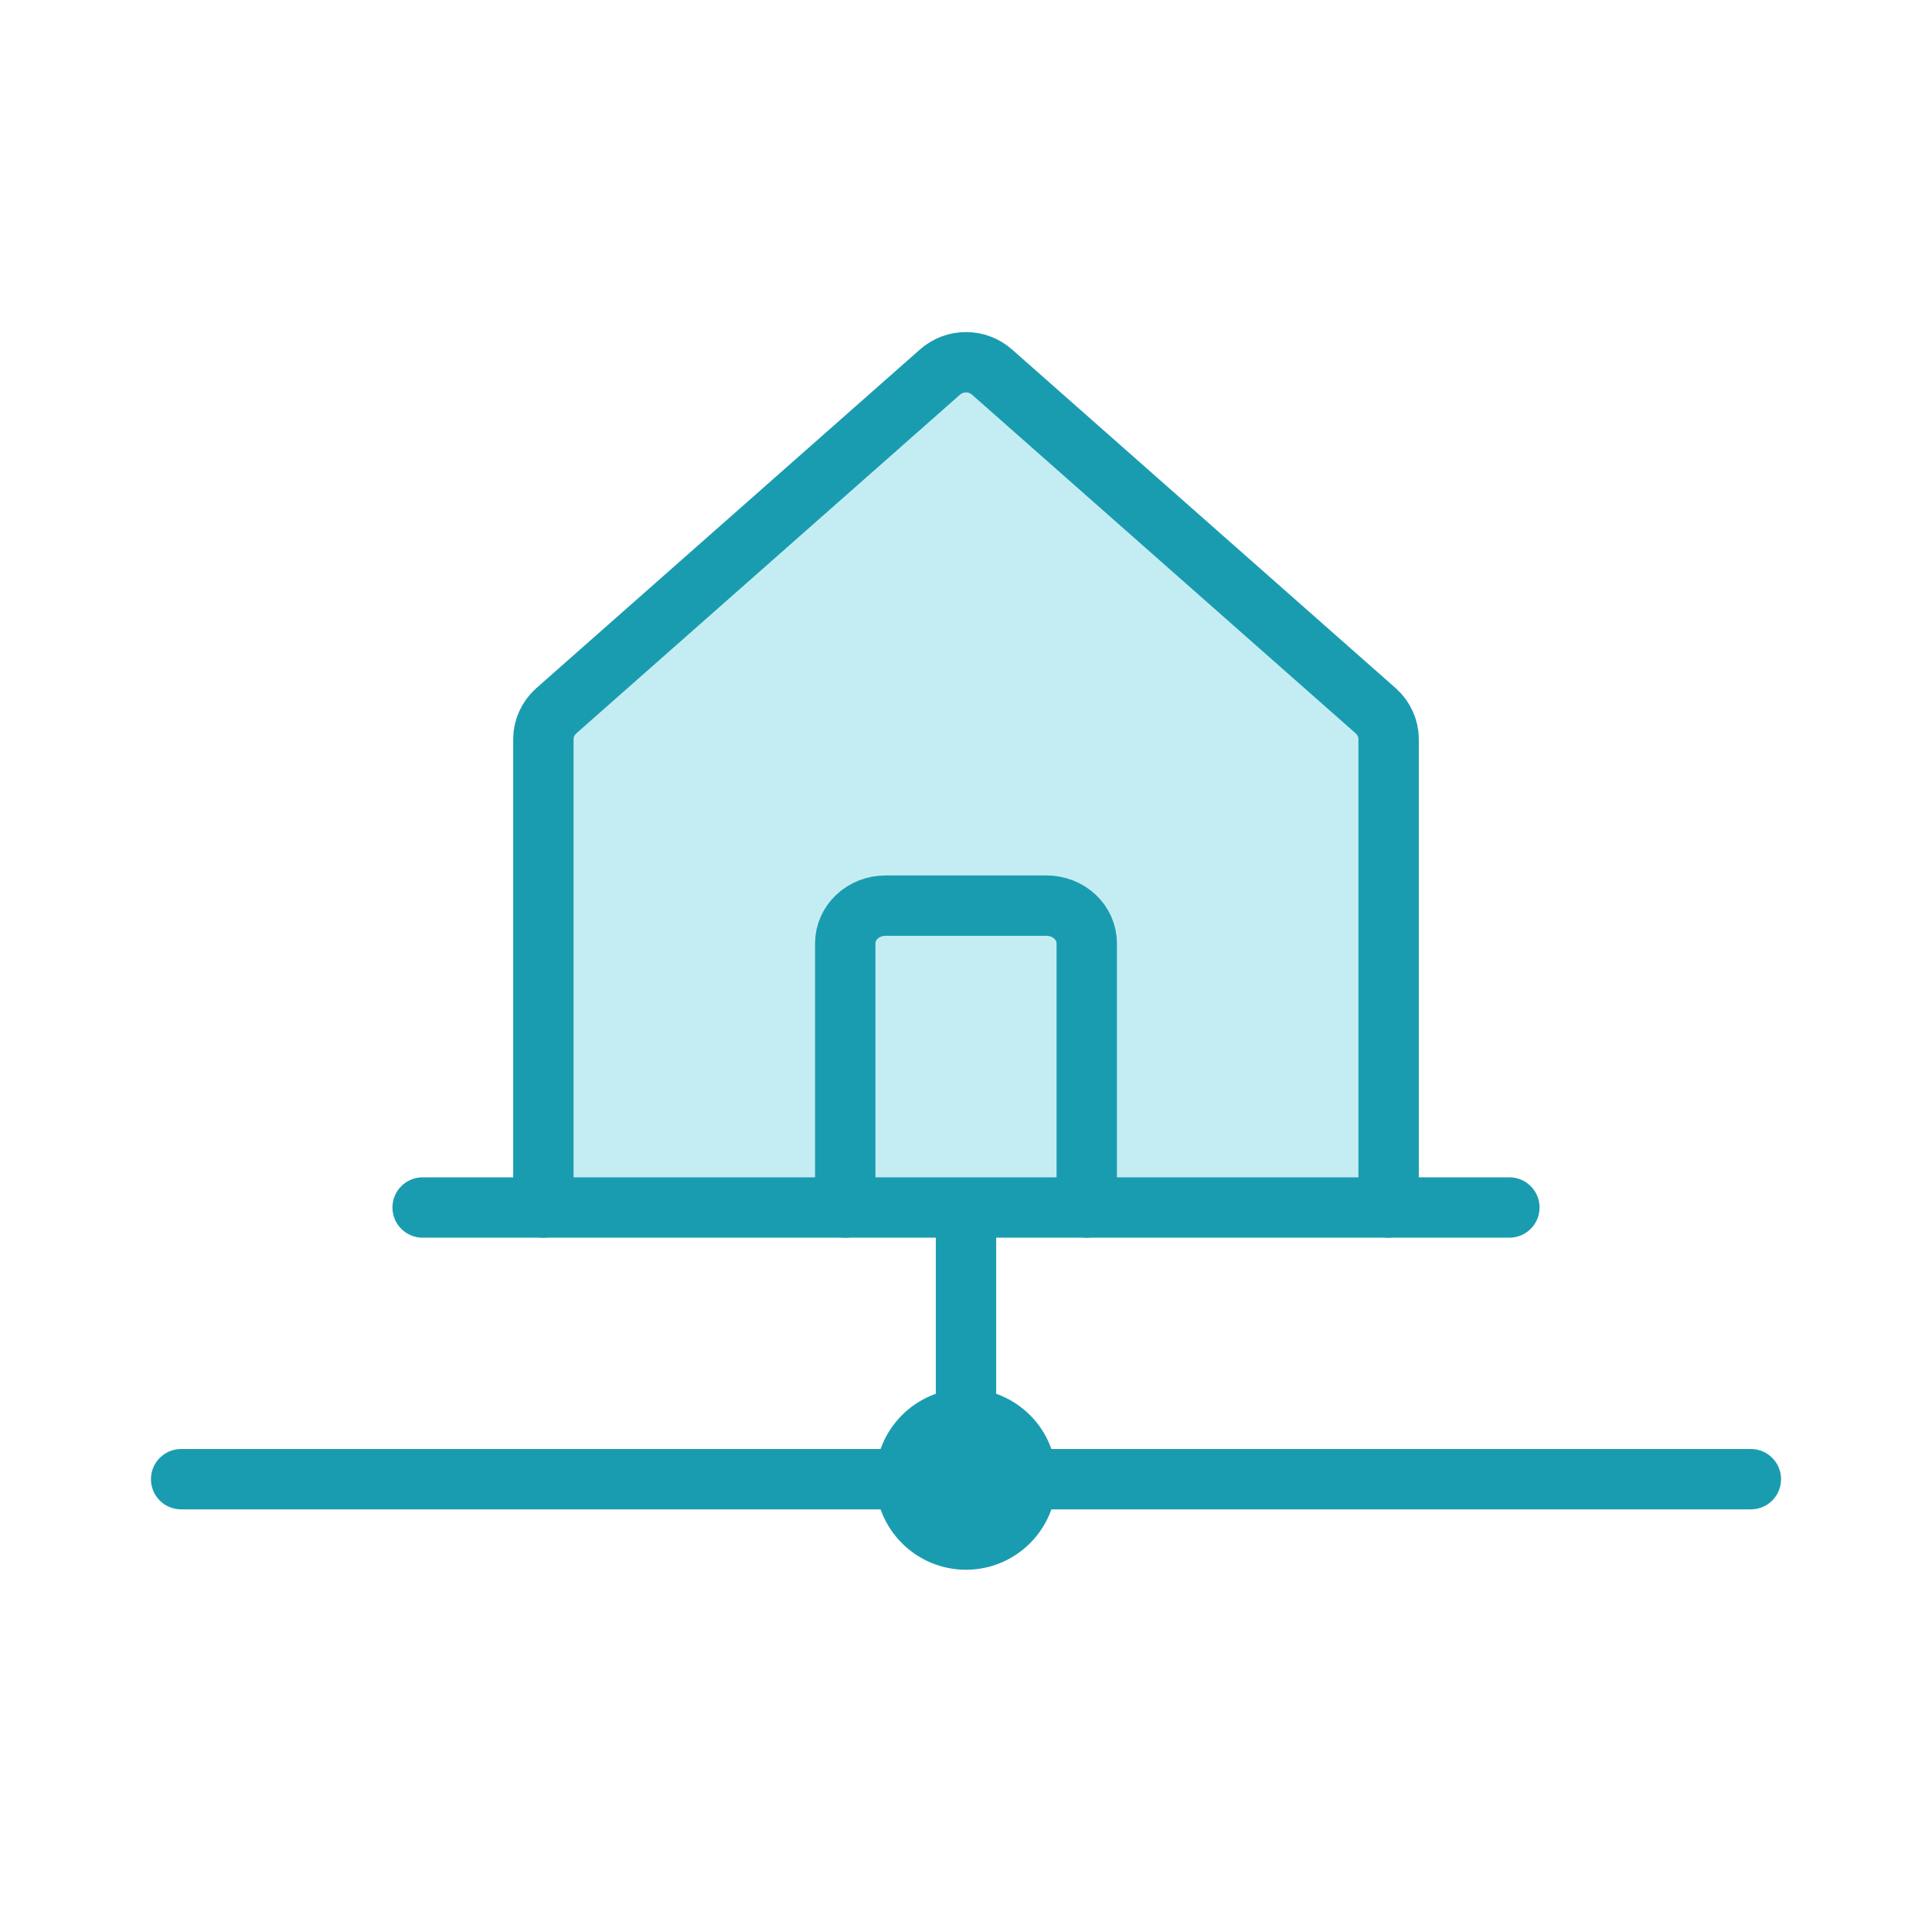 <svg width="32" height="32" viewBox="0 0 32 32" fill="none" xmlns="http://www.w3.org/2000/svg">
<path d="M23 20V12.235C22.999 12.149 22.98 12.065 22.944 11.987C22.909 11.909 22.857 11.838 22.793 11.779L16.43 6.162C16.312 6.058 16.159 6 16 6C15.841 6 15.688 6.058 15.57 6.162L9.207 11.779C9.143 11.838 9.091 11.909 9.056 11.987C9.02 12.065 9.001 12.149 9 12.235V20" fill="#39C2D7" fill-opacity="0.3"/>
<path d="M23 20V12.235C22.999 12.149 22.98 12.065 22.944 11.987C22.909 11.909 22.857 11.838 22.793 11.779L16.43 6.162C16.312 6.058 16.159 6 16 6C15.841 6 15.688 6.058 15.57 6.162L9.207 11.779C9.143 11.838 9.091 11.909 9.056 11.987C9.02 12.065 9.001 12.149 9 12.235V20" stroke="#1A9CB0" stroke-linecap="round" stroke-linejoin="round"/>
<path d="M16 26C16.828 26 17.5 25.328 17.5 24.5C17.5 23.672 16.828 23 16 23C15.172 23 14.5 23.672 14.5 24.5C14.5 25.328 15.172 26 16 26Z" fill="#1A9CB0"/>
<path fill-rule="evenodd" clip-rule="evenodd" d="M2.5 24.5C2.5 24.224 2.724 24 3 24H29C29.276 24 29.5 24.224 29.5 24.5C29.5 24.776 29.276 25 29 25H3C2.724 25 2.5 24.776 2.5 24.5Z" fill="#1A9CB0"/>
<path fill-rule="evenodd" clip-rule="evenodd" d="M15.5 24L15.5 20L16.5 20L16.5 24L15.5 24Z" fill="#1A9CB0"/>
<path fill-rule="evenodd" clip-rule="evenodd" d="M6.5 20C6.5 19.724 6.724 19.5 7 19.5H25C25.276 19.5 25.5 19.724 25.5 20C25.5 20.276 25.276 20.5 25 20.5H7C6.724 20.5 6.5 20.276 6.5 20Z" fill="#1A9CB0"/>
<path d="M18 20V15.625C18 15.459 17.93 15.3 17.805 15.183C17.68 15.066 17.51 15 17.333 15H14.667C14.49 15 14.32 15.066 14.195 15.183C14.07 15.3 14 15.459 14 15.625V20" stroke="#1A9CB0" stroke-linecap="round" stroke-linejoin="round"/>
</svg>
